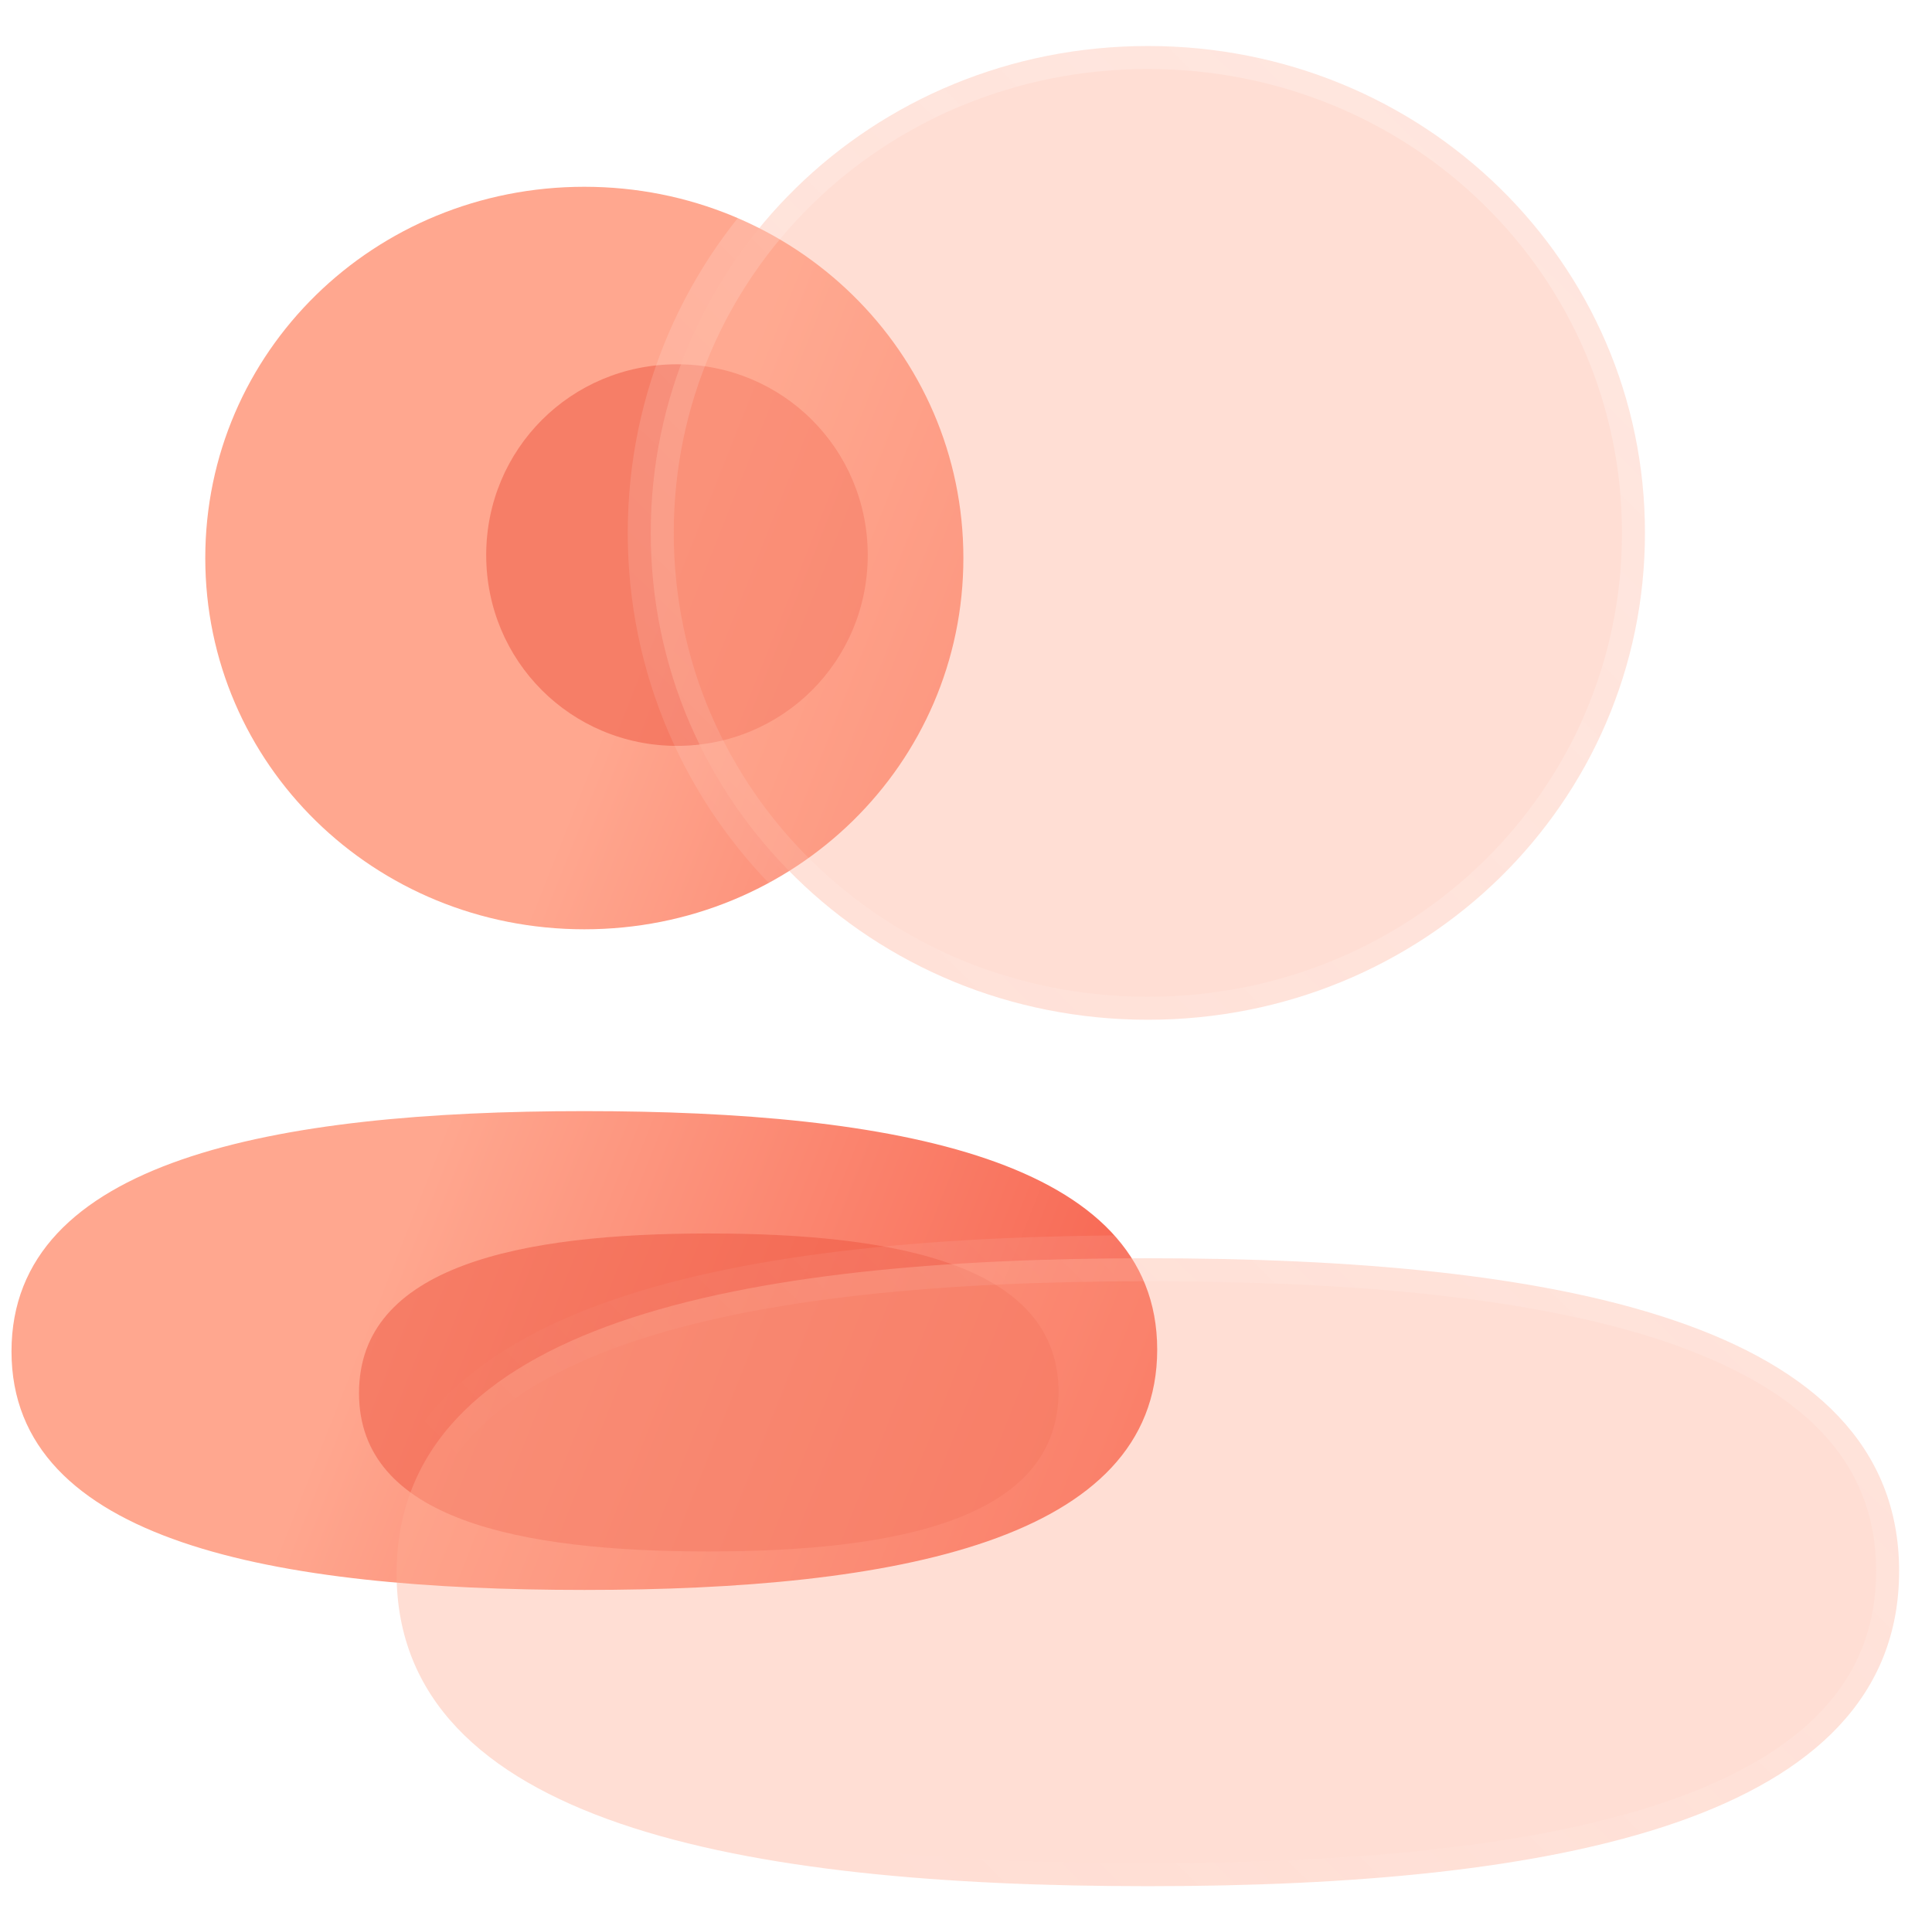 <svg width="84" height="83" viewBox="0 0 84 83" fill="none" xmlns="http://www.w3.org/2000/svg">
<g filter="url(#filter0_b_142_217)">
<path fill-rule="evenodd" clip-rule="evenodd" d="M8.925 24.26C8.925 33.219 16.257 40.4 25.406 40.4C34.551 40.4 41.886 33.219 41.886 24.26C41.886 15.3 34.551 8.12 25.406 8.12C16.257 8.12 8.925 15.3 8.925 24.26ZM50.313 58.674C50.313 50.38 38.84 48.305 25.406 48.305C11.9 48.305 0.5 50.451 0.5 58.752C0.5 67.045 11.973 69.121 25.406 69.121C38.913 69.121 50.313 66.974 50.313 58.674Z" fill="url(#paint0_linear_142_217)"/>
</g>
<g filter="url(#filter1_f_142_217)">
<path d="M30.816 53.624C39.017 53.624 46.023 55.002 46.023 60.51C46.023 66.023 39.062 67.448 30.816 67.448C22.614 67.448 15.609 66.07 15.609 60.562C15.609 55.05 22.569 53.624 30.816 53.624Z" fill="#EF5641" fill-opacity="0.5"/>
</g>
<g filter="url(#filter2_f_142_217)">
<path d="M29.433 32.426C24.829 32.426 21.139 28.736 21.139 24.132C21.139 19.527 24.829 15.837 29.433 15.837C34.036 15.837 37.728 19.527 37.728 24.132C37.728 28.736 34.036 32.426 29.433 32.426Z" fill="#EF5641" fill-opacity="0.5"/>
</g>
<g filter="url(#filter3_b_142_217)">
<mask id="path-4-outside-1_142_217" maskUnits="userSpaceOnUse" x="15.57" y="1" width="68" height="82" fill="black">
<rect fill="white" x="15.57" y="1" width="68" height="82"/>
<path fill-rule="evenodd" clip-rule="evenodd" d="M28.294 23.166C28.294 34.916 37.909 44.333 49.907 44.333C61.901 44.333 71.52 34.916 71.52 23.166C71.52 11.416 61.901 2 49.907 2C37.909 2 28.294 11.416 28.294 23.166ZM82.57 68.299C82.57 57.422 67.523 54.701 49.907 54.701C32.194 54.701 17.243 57.516 17.243 68.402C17.243 79.279 32.29 82 49.907 82C67.619 82 82.57 79.185 82.57 68.299Z"/>
</mask>
<path fill-rule="evenodd" clip-rule="evenodd" d="M28.294 23.166C28.294 34.916 37.909 44.333 49.907 44.333C61.901 44.333 71.52 34.916 71.52 23.166C71.52 11.416 61.901 2 49.907 2C37.909 2 28.294 11.416 28.294 23.166ZM82.57 68.299C82.57 57.422 67.523 54.701 49.907 54.701C32.194 54.701 17.243 57.516 17.243 68.402C17.243 79.279 32.29 82 49.907 82C67.619 82 82.57 79.185 82.57 68.299Z" fill="#FFAC95" fill-opacity="0.4"/>
<path d="M49.907 45.333C37.376 45.333 27.294 35.488 27.294 23.166H29.294C29.294 34.344 38.441 43.333 49.907 43.333V45.333ZM72.52 23.166C72.52 35.488 62.433 45.333 49.907 45.333V43.333C61.368 43.333 70.52 34.344 70.52 23.166H72.52ZM49.907 1C62.433 1 72.52 10.844 72.52 23.166H70.52C70.52 11.988 61.368 3 49.907 3V1ZM27.294 23.166C27.294 10.844 37.376 1 49.907 1V3C38.441 3 29.294 11.988 29.294 23.166H27.294ZM49.907 53.701C58.737 53.701 67.041 54.379 73.168 56.475C76.238 57.525 78.834 58.955 80.671 60.899C82.53 62.868 83.57 65.322 83.57 68.299H81.57C81.57 65.838 80.729 63.874 79.217 62.273C77.682 60.648 75.415 59.358 72.521 58.367C66.721 56.383 58.693 55.701 49.907 55.701V53.701ZM16.243 68.402C16.243 65.425 17.275 62.964 19.125 60.986C20.954 59.03 23.541 57.587 26.605 56.525C32.722 54.403 41.027 53.701 49.907 53.701V55.701C41.074 55.701 33.047 56.407 27.26 58.414C24.373 59.416 22.115 60.717 20.586 62.352C19.08 63.962 18.243 65.936 18.243 68.402H16.243ZM49.907 83C41.076 83 32.772 82.322 26.645 80.226C23.575 79.176 20.979 77.746 19.142 75.802C17.283 73.833 16.243 71.379 16.243 68.402H18.243C18.243 70.863 19.084 72.828 20.596 74.428C22.131 76.053 24.398 77.344 27.292 78.334C33.092 80.317 41.12 81 49.907 81V83ZM83.57 68.299C83.57 71.276 82.538 73.737 80.688 75.716C78.859 77.671 76.273 79.114 73.208 80.177C67.092 82.298 58.786 83 49.907 83V81C58.739 81 66.766 80.294 72.553 78.287C75.441 77.285 77.699 75.984 79.227 74.349C80.734 72.739 81.57 70.765 81.57 68.299H83.57Z" fill="url(#paint1_linear_142_217)" mask="url(#path-4-outside-1_142_217)"/>
</g>
<defs>
<filter id="filter0_b_142_217" x="-12.501" y="-4.88" width="75.814" height="87" filterUnits="userSpaceOnUse" color-interpolation-filters="sRGB">
<feFlood flood-opacity="0" result="BackgroundImageFix"/>
<feGaussianBlur in="BackgroundImage" stdDeviation="6.5"/>
<feComposite in2="SourceAlpha" operator="in" result="effect1_backgroundBlur_142_217"/>
<feBlend mode="normal" in="SourceGraphic" in2="effect1_backgroundBlur_142_217" result="shape"/>
</filter>
<filter id="filter1_f_142_217" x="2.608" y="40.624" width="56.414" height="39.825" filterUnits="userSpaceOnUse" color-interpolation-filters="sRGB">
<feFlood flood-opacity="0" result="BackgroundImageFix"/>
<feBlend mode="normal" in="SourceGraphic" in2="BackgroundImageFix" result="shape"/>
<feGaussianBlur stdDeviation="6.5" result="effect1_foregroundBlur_142_217"/>
</filter>
<filter id="filter2_f_142_217" x="6.139" y="0.837" width="46.589" height="46.589" filterUnits="userSpaceOnUse" color-interpolation-filters="sRGB">
<feFlood flood-opacity="0" result="BackgroundImageFix"/>
<feBlend mode="normal" in="SourceGraphic" in2="BackgroundImageFix" result="shape"/>
<feGaussianBlur stdDeviation="7.5" result="effect1_foregroundBlur_142_217"/>
</filter>
<filter id="filter3_b_142_217" x="1.243" y="-14" width="97.327" height="112" filterUnits="userSpaceOnUse" color-interpolation-filters="sRGB">
<feFlood flood-opacity="0" result="BackgroundImageFix"/>
<feGaussianBlur in="BackgroundImage" stdDeviation="7.5"/>
<feComposite in2="SourceAlpha" operator="in" result="effect1_backgroundBlur_142_217"/>
<feBlend mode="normal" in="SourceGraphic" in2="effect1_backgroundBlur_142_217" result="shape"/>
</filter>
<linearGradient id="paint0_linear_142_217" x1="21.739" y1="42.705" x2="68.487" y2="61.267" gradientUnits="userSpaceOnUse">
<stop stop-color="#FFA78F"/>
<stop offset="1" stop-color="#F23E2C"/>
</linearGradient>
<linearGradient id="paint1_linear_142_217" x1="72.171" y1="11.32" x2="19.971" y2="64.114" gradientUnits="userSpaceOnUse">
<stop stop-color="white" stop-opacity="0.25"/>
<stop offset="1" stop-color="white" stop-opacity="0"/>
</linearGradient>
</defs>
</svg>
